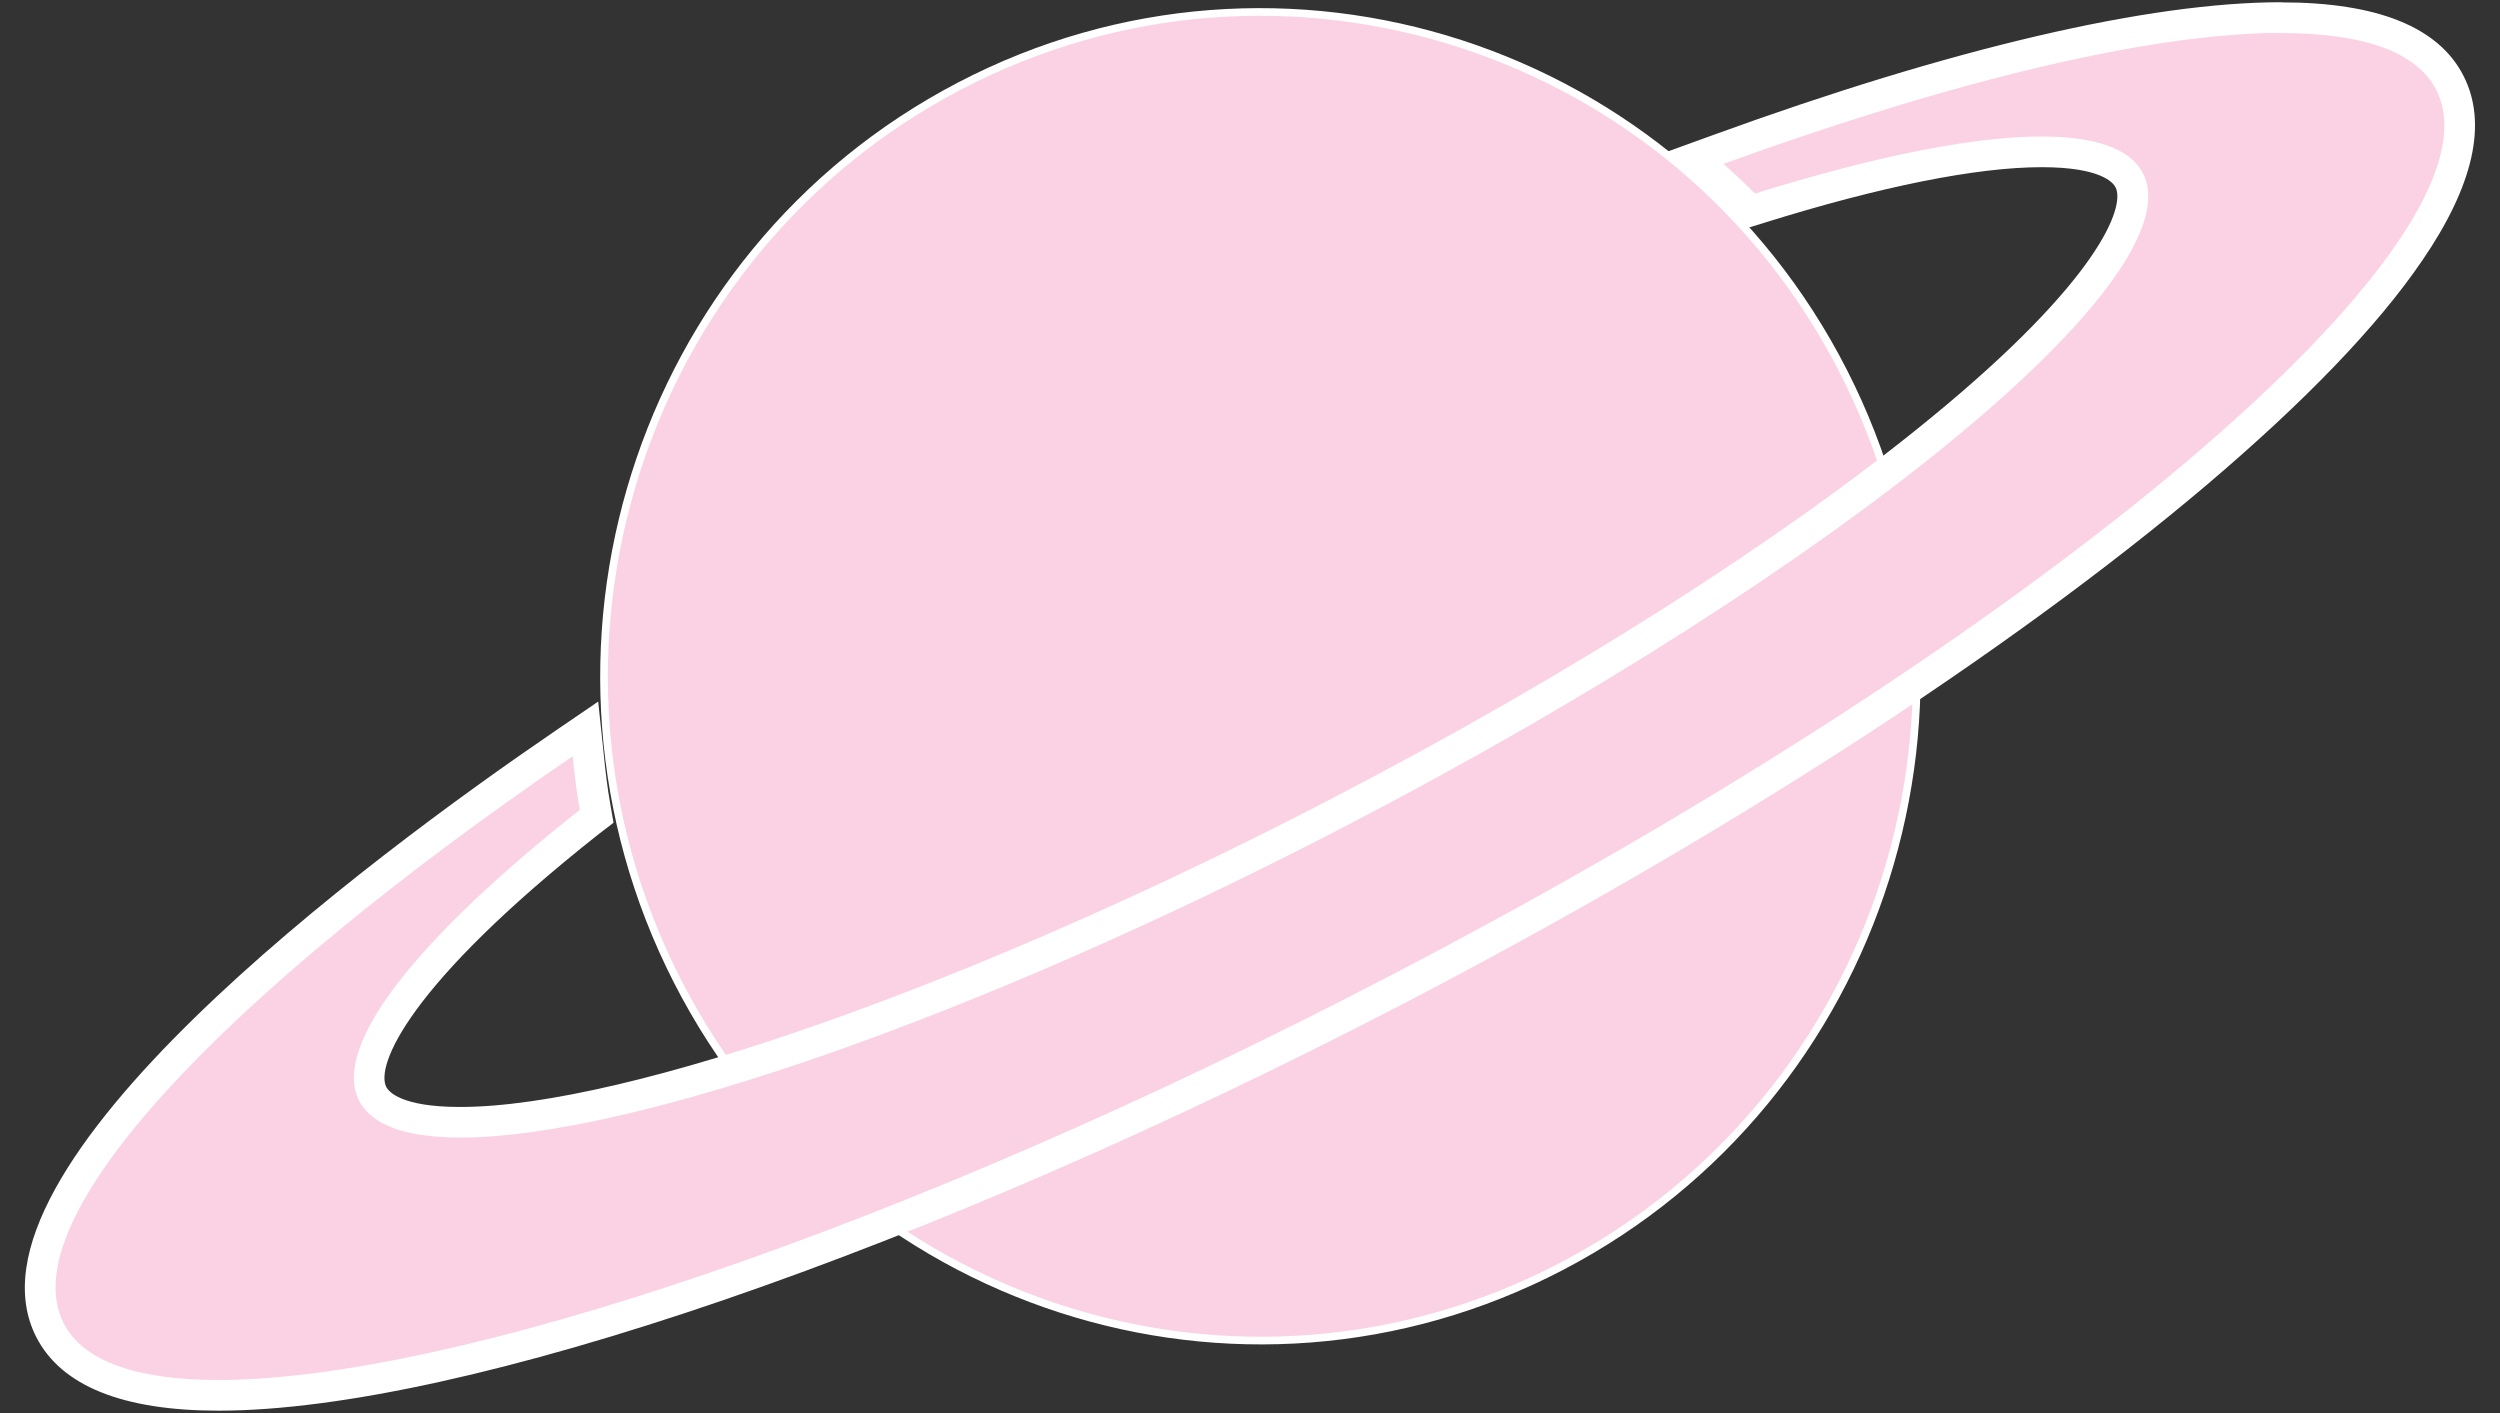 <svg xmlns="http://www.w3.org/2000/svg" viewBox="0 0 325.98 184.25"><rect x="0" y="0" width="325.98" height="184.25" fill="#333333" stroke="none"/><defs><style>.cls-1{fill:#fad2e3;}.cls-2{fill:none;stroke:#fff;stroke-miterlimit:10;}.cls-3{fill:#fff;}</style></defs><g id="Layer_2_copy" data-name="Layer 2 copy"><path class="cls-1" d="M240.39,48.48c21.67,42.51,5.18,94.75-36.82,116.67S110,170.39,88.31,127.88,83.13,33.14,125.13,11.21,218.73,6,240.39,48.48Z"/><path class="cls-2" d="M240.39,48.48c21.67,42.51,5.18,94.75-36.82,116.67S110,170.39,88.31,127.88,83.13,33.14,125.13,11.21,218.73,6,240.39,48.48Z"/><path class="cls-1" d="M28.49,181.94c-11.68,0-19.07-2.86-21.95-8.5-3.8-7.43.8-18.37,13.67-32.52,11.85-13,30.29-28.23,53.34-44L76.35,95l.32,3.37c.24,2.53.53,4.77.9,6.86l.2,1.18-.93.74c-24.35,19.21-30.55,30.9-28.22,35.44,1.24,2.43,5.19,3.71,11.42,3.71,22.36,0,67.39-15.9,114.72-40.5C205.7,89.75,233.48,72.09,253,56.13c27-22.15,25.72-30.55,24.68-32.6-1.24-2.42-5.19-3.71-11.41-3.71-8.68,0-21.4,2.54-36.8,7.35l-1.16.36-.85-.86c-1.23-1.23-2.54-2.47-4-3.78l-2.51-2.23,3.15-1.15c30.51-11.09,56.59-17.2,73.44-17.2,11.68,0,19.07,2.86,21.95,8.5,11.85,23.16-60.6,78.35-137.5,118.33C120.25,161.21,60,181.94,28.5,181.94Z"/><path class="cls-3" d="M297.49,4.31c10.53,0,17.6,2.38,20.17,7.41C327.62,31.18,266.44,83,181,127.36c-63.37,33-122.27,52.58-152.53,52.58-10.53,0-17.6-2.38-20.17-7.41C1.41,159,28.76,130,74.68,98.6c.22,2.34.51,4.68.92,7-21.08,16.64-32.45,30.74-28.77,37.93,1.67,3.26,6.28,4.8,13.21,4.8,21.87,0,66.87-15.38,115.64-40.73,64.23-33.39,110.68-71.44,103.75-85-1.67-3.25-6.27-4.8-13.19-4.8-9,0-21.92,2.61-37.4,7.44q-2-2-4.11-3.87c30.33-11,56-17.08,72.76-17.08m0-4c-17.33,0-43,6-74.12,17.32l-6.31,2.29,5,4.46c1.45,1.29,2.74,2.5,3.93,3.7l1.71,1.72,2.31-.72c15.21-4.75,27.73-7.26,36.21-7.26,7.69,0,9.31,2,9.63,2.62,1.29,2.52-2.1,12.07-24.17,30.14-19.38,15.88-47,33.45-77.86,49.48C127.49,128.15,81.76,144.34,60,144.34c-7.7,0-9.33-2-9.64-2.62C49,139,53,128.57,78.08,108.75L80,107.28l-.41-2.35c-.36-2-.64-4.24-.88-6.71L78,91.48l-5.6,3.82c-24.09,16.45-78.9,57.09-67.66,79.06C8,180.71,16,183.94,28.49,183.94c31.82,0,92.42-20.82,154.38-53,41.56-21.61,78.79-45.64,104.82-67.67C300.51,52.39,310,42.55,315.82,34c6.74-9.84,8.55-17.95,5.4-24.11C318,3.54,310,.31,297.49.31Z"/></g></svg>